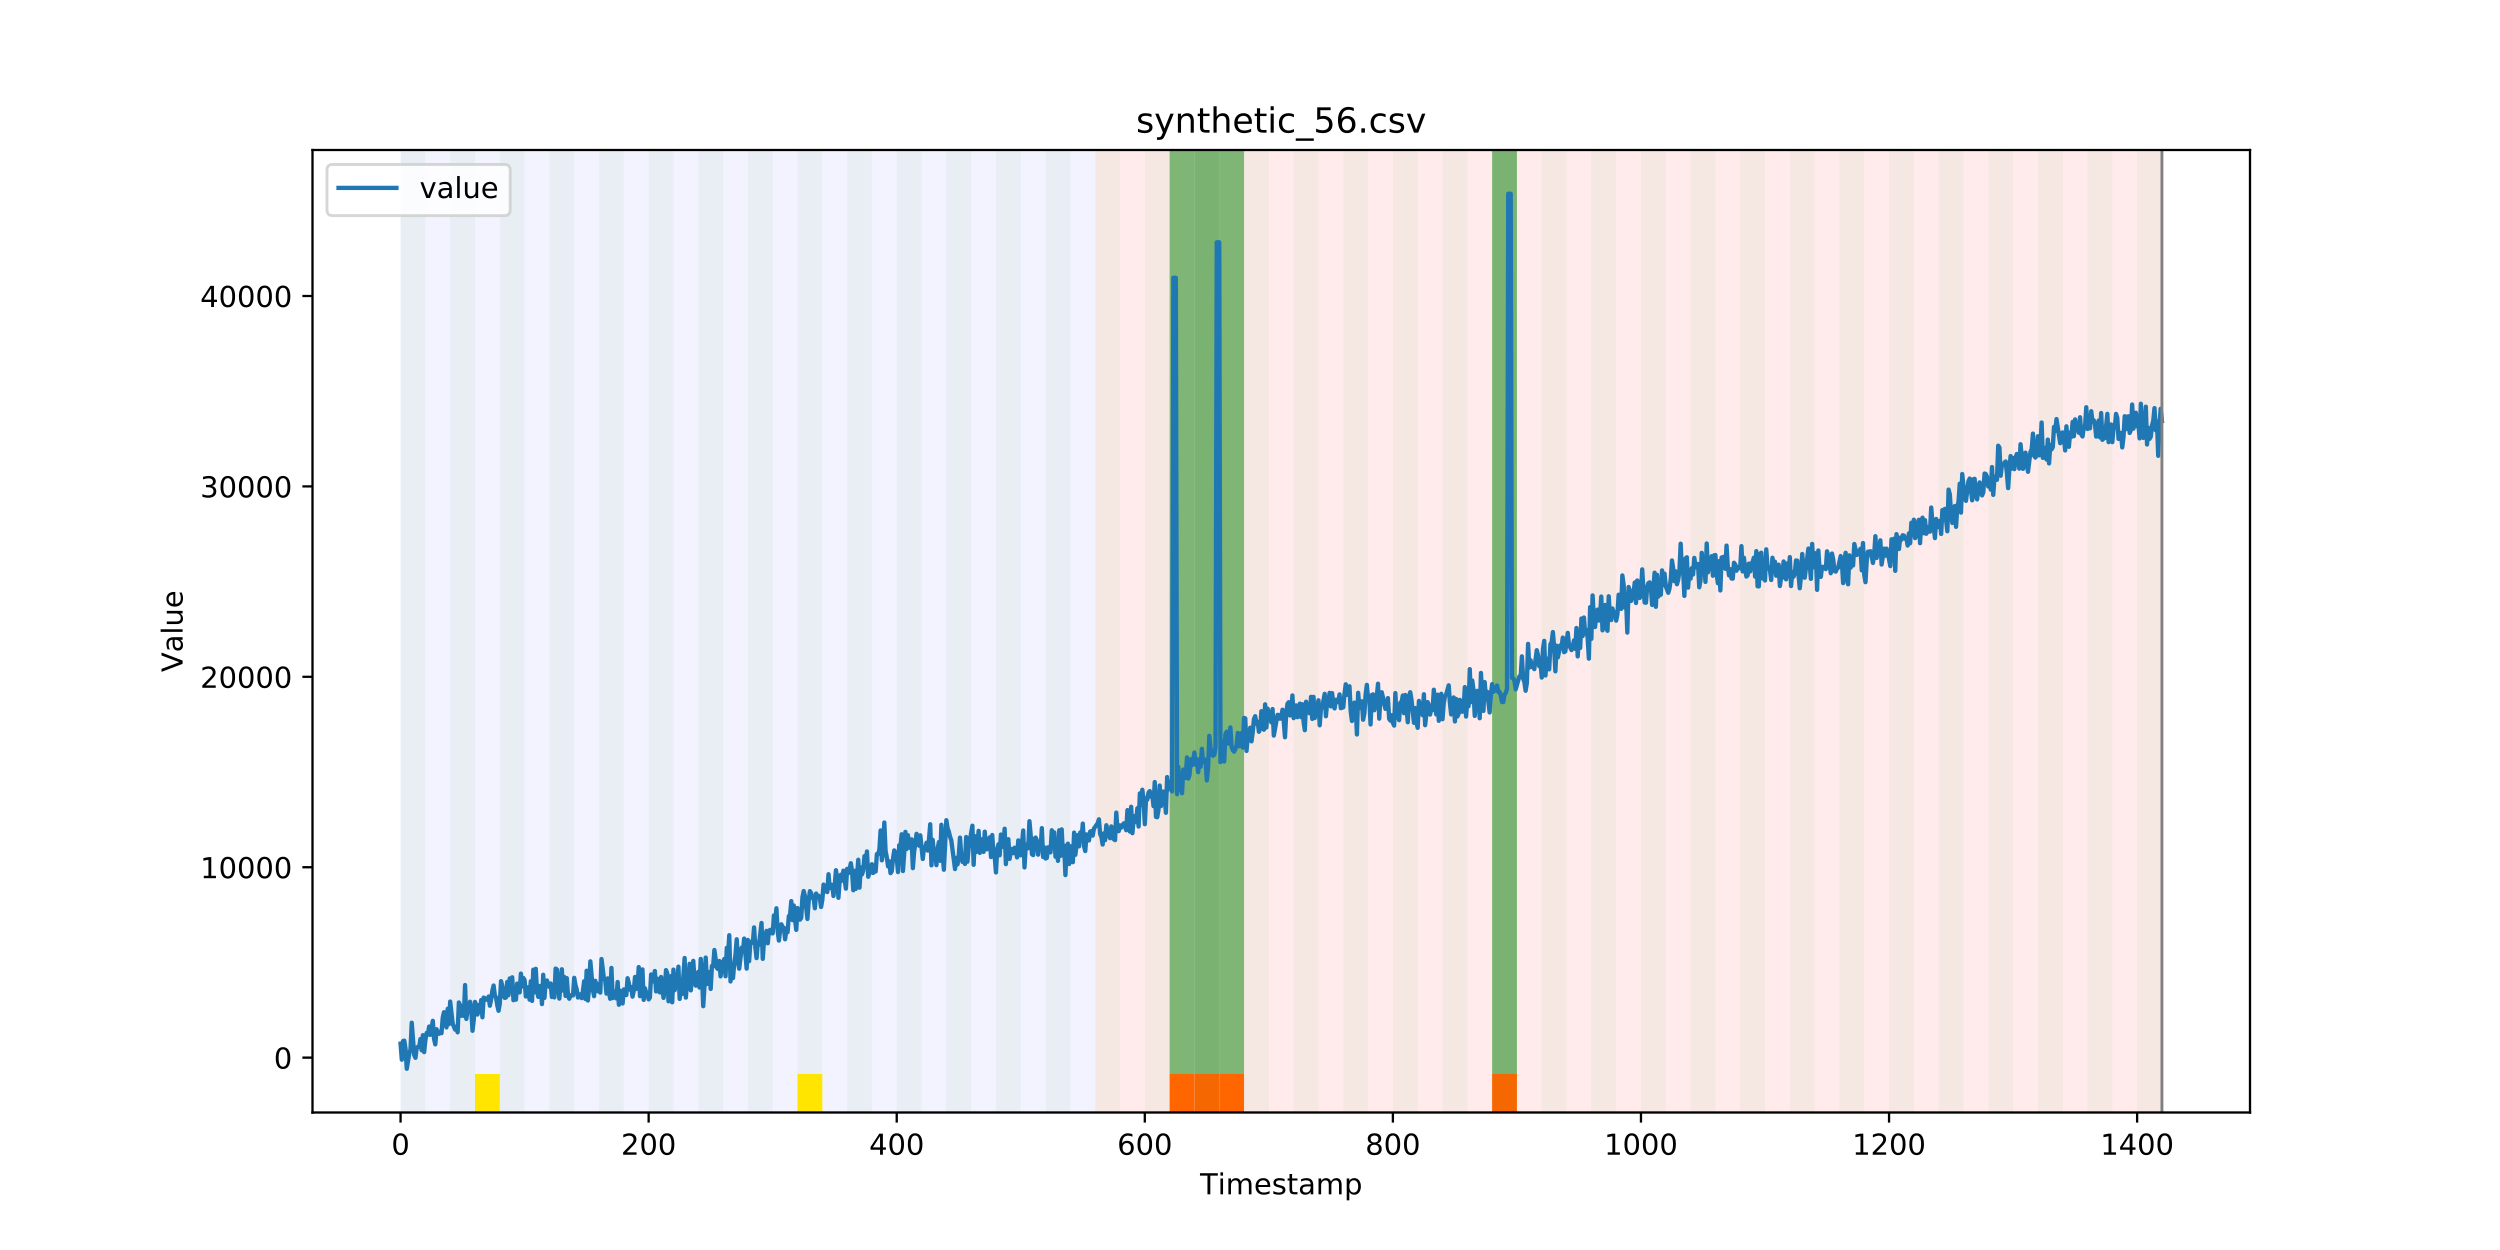 <?xml version="1.0" encoding="utf-8" standalone="no"?>
<!DOCTYPE svg PUBLIC "-//W3C//DTD SVG 1.1//EN"
  "http://www.w3.org/Graphics/SVG/1.1/DTD/svg11.dtd">
<!-- Created with matplotlib (https://matplotlib.org/) -->
<svg height="432pt" version="1.1" viewBox="0 0 864 432" width="864pt" xmlns="http://www.w3.org/2000/svg" xmlns:xlink="http://www.w3.org/1999/xlink">
 <defs>
  <style type="text/css">
*{stroke-linecap:butt;stroke-linejoin:round;}
  </style>
 </defs>
 <g id="figure_1">
  <g id="patch_1">
   <path d="M 0 432 
L 864 432 
L 864 0 
L 0 0 
z
" style="fill:#ffffff;"/>
  </g>
  <g id="axes_1">
   <g id="patch_2">
    <path d="M 108 384.48 
L 777.6 384.48 
L 777.6 51.84 
L 108 51.84 
z
" style="fill:#ffffff;"/>
   </g>
   <g id="patch_3">
    <path clip-path="url(#p0538f4c14b)" d="M 138.436 384.48 
L 138.436 51.84 
L 378.498 51.84 
L 378.498 384.48 
z
" style="fill:#0000ff;opacity:0.05;"/>
   </g>
   <g id="patch_4">
    <path clip-path="url(#p0538f4c14b)" d="M 378.498 384.48 
L 378.498 51.84 
L 747.164 51.84 
L 747.164 384.48 
z
" style="fill:#ff0000;opacity:0.08;"/>
   </g>
   <g id="patch_5">
    <path clip-path="url(#p0538f4c14b)" d="M 138.436 384.48 
L 138.436 51.84 
L 147.01 51.84 
L 147.01 384.48 
z
" style="fill:#008000;opacity:0.04;"/>
   </g>
   <g id="patch_6">
    <path clip-path="url(#p0538f4c14b)" d="M 155.584 384.48 
L 155.584 51.84 
L 164.157 51.84 
L 164.157 384.48 
z
" style="fill:#008000;opacity:0.04;"/>
   </g>
   <g id="patch_7">
    <path clip-path="url(#p0538f4c14b)" d="M 164.157 384.48 
L 164.157 371.174 
L 172.731 371.174 
L 172.731 384.48 
z
" style="fill:#ffe500;"/>
   </g>
   <g id="patch_8">
    <path clip-path="url(#p0538f4c14b)" d="M 404.219 384.48 
L 404.219 371.174 
L 412.792 371.174 
L 412.792 384.48 
z
" style="fill:#ff6600;"/>
   </g>
   <g id="patch_9">
    <path clip-path="url(#p0538f4c14b)" d="M 172.731 384.48 
L 172.731 51.84 
L 181.304 51.84 
L 181.304 384.48 
z
" style="fill:#008000;opacity:0.04;"/>
   </g>
   <g id="patch_10">
    <path clip-path="url(#p0538f4c14b)" d="M 412.792 384.48 
L 412.792 371.174 
L 421.366 371.174 
L 421.366 384.48 
z
" style="fill:#ff6600;"/>
   </g>
   <g id="patch_11">
    <path clip-path="url(#p0538f4c14b)" d="M 421.366 384.48 
L 421.366 371.174 
L 429.94 371.174 
L 429.94 384.48 
z
" style="fill:#ff6600;"/>
   </g>
   <g id="patch_12">
    <path clip-path="url(#p0538f4c14b)" d="M 189.878 384.48 
L 189.878 51.84 
L 198.452 51.84 
L 198.452 384.48 
z
" style="fill:#008000;opacity:0.04;"/>
   </g>
   <g id="patch_13">
    <path clip-path="url(#p0538f4c14b)" d="M 207.025 384.48 
L 207.025 51.84 
L 215.599 51.84 
L 215.599 384.48 
z
" style="fill:#008000;opacity:0.04;"/>
   </g>
   <g id="patch_14">
    <path clip-path="url(#p0538f4c14b)" d="M 224.173 384.48 
L 224.173 51.84 
L 232.746 51.84 
L 232.746 384.48 
z
" style="fill:#008000;opacity:0.04;"/>
   </g>
   <g id="patch_15">
    <path clip-path="url(#p0538f4c14b)" d="M 241.32 384.48 
L 241.32 51.84 
L 249.893 51.84 
L 249.893 384.48 
z
" style="fill:#008000;opacity:0.04;"/>
   </g>
   <g id="patch_16">
    <path clip-path="url(#p0538f4c14b)" d="M 258.467 384.48 
L 258.467 51.84 
L 267.041 51.84 
L 267.041 384.48 
z
" style="fill:#008000;opacity:0.04;"/>
   </g>
   <g id="patch_17">
    <path clip-path="url(#p0538f4c14b)" d="M 275.614 384.48 
L 275.614 51.84 
L 284.188 51.84 
L 284.188 384.48 
z
" style="fill:#008000;opacity:0.04;"/>
   </g>
   <g id="patch_18">
    <path clip-path="url(#p0538f4c14b)" d="M 275.614 384.48 
L 275.614 371.174 
L 284.188 371.174 
L 284.188 384.48 
z
" style="fill:#ffe500;"/>
   </g>
   <g id="patch_19">
    <path clip-path="url(#p0538f4c14b)" d="M 515.676 384.48 
L 515.676 371.174 
L 524.249 371.174 
L 524.249 384.48 
z
" style="fill:#ff6600;"/>
   </g>
   <g id="patch_20">
    <path clip-path="url(#p0538f4c14b)" d="M 292.762 384.48 
L 292.762 51.84 
L 301.335 51.84 
L 301.335 384.48 
z
" style="fill:#008000;opacity:0.04;"/>
   </g>
   <g id="patch_21">
    <path clip-path="url(#p0538f4c14b)" d="M 309.909 384.48 
L 309.909 51.84 
L 318.482 51.84 
L 318.482 384.48 
z
" style="fill:#008000;opacity:0.04;"/>
   </g>
   <g id="patch_22">
    <path clip-path="url(#p0538f4c14b)" d="M 327.056 384.48 
L 327.056 51.84 
L 335.63 51.84 
L 335.63 384.48 
z
" style="fill:#008000;opacity:0.04;"/>
   </g>
   <g id="patch_23">
    <path clip-path="url(#p0538f4c14b)" d="M 344.203 384.48 
L 344.203 51.84 
L 352.777 51.84 
L 352.777 384.48 
z
" style="fill:#008000;opacity:0.04;"/>
   </g>
   <g id="patch_24">
    <path clip-path="url(#p0538f4c14b)" d="M 361.351 384.48 
L 361.351 51.84 
L 369.924 51.84 
L 369.924 384.48 
z
" style="fill:#008000;opacity:0.04;"/>
   </g>
   <g id="patch_25">
    <path clip-path="url(#p0538f4c14b)" d="M 378.498 384.48 
L 378.498 51.84 
L 387.071 51.84 
L 387.071 384.48 
z
" style="fill:#008000;opacity:0.04;"/>
   </g>
   <g id="patch_26">
    <path clip-path="url(#p0538f4c14b)" d="M 395.645 384.48 
L 395.645 51.84 
L 404.219 51.84 
L 404.219 384.48 
z
" style="fill:#008000;opacity:0.04;"/>
   </g>
   <g id="patch_27">
    <path clip-path="url(#p0538f4c14b)" d="M 404.219 371.174 
L 404.219 51.84 
L 412.792 51.84 
L 412.792 371.174 
z
" style="fill:#008000;opacity:0.5;"/>
   </g>
   <g id="patch_28">
    <path clip-path="url(#p0538f4c14b)" d="M 412.792 384.48 
L 412.792 51.84 
L 421.366 51.84 
L 421.366 384.48 
z
" style="fill:#008000;opacity:0.04;"/>
   </g>
   <g id="patch_29">
    <path clip-path="url(#p0538f4c14b)" d="M 412.792 371.174 
L 412.792 51.84 
L 421.366 51.84 
L 421.366 371.174 
z
" style="fill:#008000;opacity:0.5;"/>
   </g>
   <g id="patch_30">
    <path clip-path="url(#p0538f4c14b)" d="M 421.366 371.174 
L 421.366 51.84 
L 429.94 51.84 
L 429.94 371.174 
z
" style="fill:#008000;opacity:0.5;"/>
   </g>
   <g id="patch_31">
    <path clip-path="url(#p0538f4c14b)" d="M 429.94 384.48 
L 429.94 51.84 
L 438.513 51.84 
L 438.513 384.48 
z
" style="fill:#008000;opacity:0.04;"/>
   </g>
   <g id="patch_32">
    <path clip-path="url(#p0538f4c14b)" d="M 447.087 384.48 
L 447.087 51.84 
L 455.66 51.84 
L 455.66 384.48 
z
" style="fill:#008000;opacity:0.04;"/>
   </g>
   <g id="patch_33">
    <path clip-path="url(#p0538f4c14b)" d="M 464.234 384.48 
L 464.234 51.84 
L 472.808 51.84 
L 472.808 384.48 
z
" style="fill:#008000;opacity:0.04;"/>
   </g>
   <g id="patch_34">
    <path clip-path="url(#p0538f4c14b)" d="M 481.381 384.48 
L 481.381 51.84 
L 489.955 51.84 
L 489.955 384.48 
z
" style="fill:#008000;opacity:0.04;"/>
   </g>
   <g id="patch_35">
    <path clip-path="url(#p0538f4c14b)" d="M 498.529 384.48 
L 498.529 51.84 
L 507.102 51.84 
L 507.102 384.48 
z
" style="fill:#008000;opacity:0.04;"/>
   </g>
   <g id="patch_36">
    <path clip-path="url(#p0538f4c14b)" d="M 515.676 384.48 
L 515.676 51.84 
L 524.249 51.84 
L 524.249 384.48 
z
" style="fill:#008000;opacity:0.04;"/>
   </g>
   <g id="patch_37">
    <path clip-path="url(#p0538f4c14b)" d="M 515.676 371.174 
L 515.676 51.84 
L 524.249 51.84 
L 524.249 371.174 
z
" style="fill:#008000;opacity:0.5;"/>
   </g>
   <g id="patch_38">
    <path clip-path="url(#p0538f4c14b)" d="M 532.823 384.48 
L 532.823 51.84 
L 541.397 51.84 
L 541.397 384.48 
z
" style="fill:#008000;opacity:0.04;"/>
   </g>
   <g id="patch_39">
    <path clip-path="url(#p0538f4c14b)" d="M 549.97 384.48 
L 549.97 51.84 
L 558.544 51.84 
L 558.544 384.48 
z
" style="fill:#008000;opacity:0.04;"/>
   </g>
   <g id="patch_40">
    <path clip-path="url(#p0538f4c14b)" d="M 567.118 384.48 
L 567.118 51.84 
L 575.691 51.84 
L 575.691 384.48 
z
" style="fill:#008000;opacity:0.04;"/>
   </g>
   <g id="patch_41">
    <path clip-path="url(#p0538f4c14b)" d="M 584.265 384.48 
L 584.265 51.84 
L 592.838 51.84 
L 592.838 384.48 
z
" style="fill:#008000;opacity:0.04;"/>
   </g>
   <g id="patch_42">
    <path clip-path="url(#p0538f4c14b)" d="M 601.412 384.48 
L 601.412 51.84 
L 609.986 51.84 
L 609.986 384.48 
z
" style="fill:#008000;opacity:0.04;"/>
   </g>
   <g id="patch_43">
    <path clip-path="url(#p0538f4c14b)" d="M 618.559 384.48 
L 618.559 51.84 
L 627.133 51.84 
L 627.133 384.48 
z
" style="fill:#008000;opacity:0.04;"/>
   </g>
   <g id="patch_44">
    <path clip-path="url(#p0538f4c14b)" d="M 635.707 384.48 
L 635.707 51.84 
L 644.28 51.84 
L 644.28 384.48 
z
" style="fill:#008000;opacity:0.04;"/>
   </g>
   <g id="patch_45">
    <path clip-path="url(#p0538f4c14b)" d="M 652.854 384.48 
L 652.854 51.84 
L 661.427 51.84 
L 661.427 384.48 
z
" style="fill:#008000;opacity:0.04;"/>
   </g>
   <g id="patch_46">
    <path clip-path="url(#p0538f4c14b)" d="M 670.001 384.48 
L 670.001 51.84 
L 678.575 51.84 
L 678.575 384.48 
z
" style="fill:#008000;opacity:0.04;"/>
   </g>
   <g id="patch_47">
    <path clip-path="url(#p0538f4c14b)" d="M 687.148 384.48 
L 687.148 51.84 
L 695.722 51.84 
L 695.722 384.48 
z
" style="fill:#008000;opacity:0.04;"/>
   </g>
   <g id="patch_48">
    <path clip-path="url(#p0538f4c14b)" d="M 704.296 384.48 
L 704.296 51.84 
L 712.869 51.84 
L 712.869 384.48 
z
" style="fill:#008000;opacity:0.04;"/>
   </g>
   <g id="patch_49">
    <path clip-path="url(#p0538f4c14b)" d="M 721.443 384.48 
L 721.443 51.84 
L 730.016 51.84 
L 730.016 384.48 
z
" style="fill:#008000;opacity:0.04;"/>
   </g>
   <g id="patch_50">
    <path clip-path="url(#p0538f4c14b)" d="M 738.59 384.48 
L 738.59 51.84 
L 747.164 51.84 
L 747.164 384.48 
z
" style="fill:#008000;opacity:0.04;"/>
   </g>
   <g id="matplotlib.axis_1">
    <g id="xtick_1">
     <g id="line2d_1">
      <defs>
       <path d="M 0 0 
L 0 3.5 
" id="m6fb2bfa9dd" style="stroke:#000000;stroke-width:0.8;"/>
      </defs>
      <g>
       <use style="stroke:#000000;stroke-width:0.8;" x="138.436" xlink:href="#m6fb2bfa9dd" y="384.48"/>
      </g>
     </g>
     <g id="text_1">
      <!-- 0 -->
      <defs>
       <path d="M 31.781 66.406 
Q 24.172 66.406 20.328 58.906 
Q 16.5 51.422 16.5 36.375 
Q 16.5 21.391 20.328 13.891 
Q 24.172 6.391 31.781 6.391 
Q 39.453 6.391 43.281 13.891 
Q 47.125 21.391 47.125 36.375 
Q 47.125 51.422 43.281 58.906 
Q 39.453 66.406 31.781 66.406 
z
M 31.781 74.219 
Q 44.047 74.219 50.516 64.516 
Q 56.984 54.828 56.984 36.375 
Q 56.984 17.969 50.516 8.266 
Q 44.047 -1.422 31.781 -1.422 
Q 19.531 -1.422 13.062 8.266 
Q 6.594 17.969 6.594 36.375 
Q 6.594 54.828 13.062 64.516 
Q 19.531 74.219 31.781 74.219 
z
" id="DejaVuSans-48"/>
      </defs>
      <g transform="translate(135.255 399.078)scale(0.1 -0.1)">
       <use xlink:href="#DejaVuSans-48"/>
      </g>
     </g>
    </g>
    <g id="xtick_2">
     <g id="line2d_2">
      <g>
       <use style="stroke:#000000;stroke-width:0.8;" x="224.173" xlink:href="#m6fb2bfa9dd" y="384.48"/>
      </g>
     </g>
     <g id="text_2">
      <!-- 200 -->
      <defs>
       <path d="M 19.188 8.297 
L 53.609 8.297 
L 53.609 0 
L 7.328 0 
L 7.328 8.297 
Q 12.938 14.109 22.625 23.891 
Q 32.328 33.688 34.812 36.531 
Q 39.547 41.844 41.422 45.531 
Q 43.312 49.219 43.312 52.781 
Q 43.312 58.594 39.234 62.25 
Q 35.156 65.922 28.609 65.922 
Q 23.969 65.922 18.812 64.312 
Q 13.672 62.703 7.812 59.422 
L 7.812 69.391 
Q 13.766 71.781 18.938 73 
Q 24.125 74.219 28.422 74.219 
Q 39.75 74.219 46.484 68.547 
Q 53.219 62.891 53.219 53.422 
Q 53.219 48.922 51.531 44.891 
Q 49.859 40.875 45.406 35.406 
Q 44.188 33.984 37.641 27.219 
Q 31.109 20.453 19.188 8.297 
z
" id="DejaVuSans-50"/>
      </defs>
      <g transform="translate(214.629 399.078)scale(0.1 -0.1)">
       <use xlink:href="#DejaVuSans-50"/>
       <use x="63.623" xlink:href="#DejaVuSans-48"/>
       <use x="127.246" xlink:href="#DejaVuSans-48"/>
      </g>
     </g>
    </g>
    <g id="xtick_3">
     <g id="line2d_3">
      <g>
       <use style="stroke:#000000;stroke-width:0.8;" x="309.909" xlink:href="#m6fb2bfa9dd" y="384.48"/>
      </g>
     </g>
     <g id="text_3">
      <!-- 400 -->
      <defs>
       <path d="M 37.797 64.312 
L 12.891 25.391 
L 37.797 25.391 
z
M 35.203 72.906 
L 47.609 72.906 
L 47.609 25.391 
L 58.016 25.391 
L 58.016 17.188 
L 47.609 17.188 
L 47.609 0 
L 37.797 0 
L 37.797 17.188 
L 4.891 17.188 
L 4.891 26.703 
z
" id="DejaVuSans-52"/>
      </defs>
      <g transform="translate(300.365 399.078)scale(0.1 -0.1)">
       <use xlink:href="#DejaVuSans-52"/>
       <use x="63.623" xlink:href="#DejaVuSans-48"/>
       <use x="127.246" xlink:href="#DejaVuSans-48"/>
      </g>
     </g>
    </g>
    <g id="xtick_4">
     <g id="line2d_4">
      <g>
       <use style="stroke:#000000;stroke-width:0.8;" x="395.645" xlink:href="#m6fb2bfa9dd" y="384.48"/>
      </g>
     </g>
     <g id="text_4">
      <!-- 600 -->
      <defs>
       <path d="M 33.016 40.375 
Q 26.375 40.375 22.484 35.828 
Q 18.609 31.297 18.609 23.391 
Q 18.609 15.531 22.484 10.953 
Q 26.375 6.391 33.016 6.391 
Q 39.656 6.391 43.531 10.953 
Q 47.406 15.531 47.406 23.391 
Q 47.406 31.297 43.531 35.828 
Q 39.656 40.375 33.016 40.375 
z
M 52.594 71.297 
L 52.594 62.312 
Q 48.875 64.062 45.094 64.984 
Q 41.312 65.922 37.594 65.922 
Q 27.828 65.922 22.672 59.328 
Q 17.531 52.734 16.797 39.406 
Q 19.672 43.656 24.016 45.922 
Q 28.375 48.188 33.594 48.188 
Q 44.578 48.188 50.953 41.516 
Q 57.328 34.859 57.328 23.391 
Q 57.328 12.156 50.688 5.359 
Q 44.047 -1.422 33.016 -1.422 
Q 20.359 -1.422 13.672 8.266 
Q 6.984 17.969 6.984 36.375 
Q 6.984 53.656 15.188 63.938 
Q 23.391 74.219 37.203 74.219 
Q 40.922 74.219 44.703 73.484 
Q 48.484 72.75 52.594 71.297 
z
" id="DejaVuSans-54"/>
      </defs>
      <g transform="translate(386.101 399.078)scale(0.1 -0.1)">
       <use xlink:href="#DejaVuSans-54"/>
       <use x="63.623" xlink:href="#DejaVuSans-48"/>
       <use x="127.246" xlink:href="#DejaVuSans-48"/>
      </g>
     </g>
    </g>
    <g id="xtick_5">
     <g id="line2d_5">
      <g>
       <use style="stroke:#000000;stroke-width:0.8;" x="481.381" xlink:href="#m6fb2bfa9dd" y="384.48"/>
      </g>
     </g>
     <g id="text_5">
      <!-- 800 -->
      <defs>
       <path d="M 31.781 34.625 
Q 24.75 34.625 20.719 30.859 
Q 16.703 27.094 16.703 20.516 
Q 16.703 13.922 20.719 10.156 
Q 24.75 6.391 31.781 6.391 
Q 38.812 6.391 42.859 10.172 
Q 46.922 13.969 46.922 20.516 
Q 46.922 27.094 42.891 30.859 
Q 38.875 34.625 31.781 34.625 
z
M 21.922 38.812 
Q 15.578 40.375 12.031 44.719 
Q 8.5 49.078 8.5 55.328 
Q 8.5 64.062 14.719 69.141 
Q 20.953 74.219 31.781 74.219 
Q 42.672 74.219 48.875 69.141 
Q 55.078 64.062 55.078 55.328 
Q 55.078 49.078 51.531 44.719 
Q 48 40.375 41.703 38.812 
Q 48.828 37.156 52.797 32.312 
Q 56.781 27.484 56.781 20.516 
Q 56.781 9.906 50.312 4.234 
Q 43.844 -1.422 31.781 -1.422 
Q 19.734 -1.422 13.25 4.234 
Q 6.781 9.906 6.781 20.516 
Q 6.781 27.484 10.781 32.312 
Q 14.797 37.156 21.922 38.812 
z
M 18.312 54.391 
Q 18.312 48.734 21.844 45.562 
Q 25.391 42.391 31.781 42.391 
Q 38.141 42.391 41.719 45.562 
Q 45.312 48.734 45.312 54.391 
Q 45.312 60.062 41.719 63.234 
Q 38.141 66.406 31.781 66.406 
Q 25.391 66.406 21.844 63.234 
Q 18.312 60.062 18.312 54.391 
z
" id="DejaVuSans-56"/>
      </defs>
      <g transform="translate(471.838 399.078)scale(0.1 -0.1)">
       <use xlink:href="#DejaVuSans-56"/>
       <use x="63.623" xlink:href="#DejaVuSans-48"/>
       <use x="127.246" xlink:href="#DejaVuSans-48"/>
      </g>
     </g>
    </g>
    <g id="xtick_6">
     <g id="line2d_6">
      <g>
       <use style="stroke:#000000;stroke-width:0.8;" x="567.118" xlink:href="#m6fb2bfa9dd" y="384.48"/>
      </g>
     </g>
     <g id="text_6">
      <!-- 1000 -->
      <defs>
       <path d="M 12.406 8.297 
L 28.516 8.297 
L 28.516 63.922 
L 10.984 60.406 
L 10.984 69.391 
L 28.422 72.906 
L 38.281 72.906 
L 38.281 8.297 
L 54.391 8.297 
L 54.391 0 
L 12.406 0 
z
" id="DejaVuSans-49"/>
      </defs>
      <g transform="translate(554.393 399.078)scale(0.1 -0.1)">
       <use xlink:href="#DejaVuSans-49"/>
       <use x="63.623" xlink:href="#DejaVuSans-48"/>
       <use x="127.246" xlink:href="#DejaVuSans-48"/>
       <use x="190.869" xlink:href="#DejaVuSans-48"/>
      </g>
     </g>
    </g>
    <g id="xtick_7">
     <g id="line2d_7">
      <g>
       <use style="stroke:#000000;stroke-width:0.8;" x="652.854" xlink:href="#m6fb2bfa9dd" y="384.48"/>
      </g>
     </g>
     <g id="text_7">
      <!-- 1200 -->
      <g transform="translate(640.129 399.078)scale(0.1 -0.1)">
       <use xlink:href="#DejaVuSans-49"/>
       <use x="63.623" xlink:href="#DejaVuSans-50"/>
       <use x="127.246" xlink:href="#DejaVuSans-48"/>
       <use x="190.869" xlink:href="#DejaVuSans-48"/>
      </g>
     </g>
    </g>
    <g id="xtick_8">
     <g id="line2d_8">
      <g>
       <use style="stroke:#000000;stroke-width:0.8;" x="738.59" xlink:href="#m6fb2bfa9dd" y="384.48"/>
      </g>
     </g>
     <g id="text_8">
      <!-- 1400 -->
      <g transform="translate(725.865 399.078)scale(0.1 -0.1)">
       <use xlink:href="#DejaVuSans-49"/>
       <use x="63.623" xlink:href="#DejaVuSans-52"/>
       <use x="127.246" xlink:href="#DejaVuSans-48"/>
       <use x="190.869" xlink:href="#DejaVuSans-48"/>
      </g>
     </g>
    </g>
    <g id="text_9">
     <!-- Timestamp -->
     <defs>
      <path d="M -0.297 72.906 
L 61.375 72.906 
L 61.375 64.594 
L 35.5 64.594 
L 35.5 0 
L 25.594 0 
L 25.594 64.594 
L -0.297 64.594 
z
" id="DejaVuSans-84"/>
      <path d="M 9.422 54.688 
L 18.406 54.688 
L 18.406 0 
L 9.422 0 
z
M 9.422 75.984 
L 18.406 75.984 
L 18.406 64.594 
L 9.422 64.594 
z
" id="DejaVuSans-105"/>
      <path d="M 52 44.188 
Q 55.375 50.25 60.062 53.125 
Q 64.75 56 71.094 56 
Q 79.641 56 84.281 50.016 
Q 88.922 44.047 88.922 33.016 
L 88.922 0 
L 79.891 0 
L 79.891 32.719 
Q 79.891 40.578 77.094 44.375 
Q 74.312 48.188 68.609 48.188 
Q 61.625 48.188 57.562 43.547 
Q 53.516 38.922 53.516 30.906 
L 53.516 0 
L 44.484 0 
L 44.484 32.719 
Q 44.484 40.625 41.703 44.406 
Q 38.922 48.188 33.109 48.188 
Q 26.219 48.188 22.156 43.531 
Q 18.109 38.875 18.109 30.906 
L 18.109 0 
L 9.078 0 
L 9.078 54.688 
L 18.109 54.688 
L 18.109 46.188 
Q 21.188 51.219 25.484 53.609 
Q 29.781 56 35.688 56 
Q 41.656 56 45.828 52.969 
Q 50 49.953 52 44.188 
z
" id="DejaVuSans-109"/>
      <path d="M 56.203 29.594 
L 56.203 25.203 
L 14.891 25.203 
Q 15.484 15.922 20.484 11.062 
Q 25.484 6.203 34.422 6.203 
Q 39.594 6.203 44.453 7.469 
Q 49.312 8.734 54.109 11.281 
L 54.109 2.781 
Q 49.266 0.734 44.188 -0.344 
Q 39.109 -1.422 33.891 -1.422 
Q 20.797 -1.422 13.156 6.188 
Q 5.516 13.812 5.516 26.812 
Q 5.516 40.234 12.766 48.109 
Q 20.016 56 32.328 56 
Q 43.359 56 49.781 48.891 
Q 56.203 41.797 56.203 29.594 
z
M 47.219 32.234 
Q 47.125 39.594 43.094 43.984 
Q 39.062 48.391 32.422 48.391 
Q 24.906 48.391 20.391 44.141 
Q 15.875 39.891 15.188 32.172 
z
" id="DejaVuSans-101"/>
      <path d="M 44.281 53.078 
L 44.281 44.578 
Q 40.484 46.531 36.375 47.5 
Q 32.281 48.484 27.875 48.484 
Q 21.188 48.484 17.844 46.438 
Q 14.5 44.391 14.5 40.281 
Q 14.5 37.156 16.891 35.375 
Q 19.281 33.594 26.516 31.984 
L 29.594 31.297 
Q 39.156 29.25 43.188 25.516 
Q 47.219 21.781 47.219 15.094 
Q 47.219 7.469 41.188 3.016 
Q 35.156 -1.422 24.609 -1.422 
Q 20.219 -1.422 15.453 -0.562 
Q 10.688 0.297 5.422 2 
L 5.422 11.281 
Q 10.406 8.688 15.234 7.391 
Q 20.062 6.109 24.812 6.109 
Q 31.156 6.109 34.562 8.281 
Q 37.984 10.453 37.984 14.406 
Q 37.984 18.062 35.516 20.016 
Q 33.062 21.969 24.703 23.781 
L 21.578 24.516 
Q 13.234 26.266 9.516 29.906 
Q 5.812 33.547 5.812 39.891 
Q 5.812 47.609 11.281 51.797 
Q 16.75 56 26.812 56 
Q 31.781 56 36.172 55.266 
Q 40.578 54.547 44.281 53.078 
z
" id="DejaVuSans-115"/>
      <path d="M 18.312 70.219 
L 18.312 54.688 
L 36.812 54.688 
L 36.812 47.703 
L 18.312 47.703 
L 18.312 18.016 
Q 18.312 11.328 20.141 9.422 
Q 21.969 7.516 27.594 7.516 
L 36.812 7.516 
L 36.812 0 
L 27.594 0 
Q 17.188 0 13.234 3.875 
Q 9.281 7.766 9.281 18.016 
L 9.281 47.703 
L 2.688 47.703 
L 2.688 54.688 
L 9.281 54.688 
L 9.281 70.219 
z
" id="DejaVuSans-116"/>
      <path d="M 34.281 27.484 
Q 23.391 27.484 19.188 25 
Q 14.984 22.516 14.984 16.5 
Q 14.984 11.719 18.141 8.906 
Q 21.297 6.109 26.703 6.109 
Q 34.188 6.109 38.703 11.406 
Q 43.219 16.703 43.219 25.484 
L 43.219 27.484 
z
M 52.203 31.203 
L 52.203 0 
L 43.219 0 
L 43.219 8.297 
Q 40.141 3.328 35.547 0.953 
Q 30.953 -1.422 24.312 -1.422 
Q 15.922 -1.422 10.953 3.297 
Q 6 8.016 6 15.922 
Q 6 25.141 12.172 29.828 
Q 18.359 34.516 30.609 34.516 
L 43.219 34.516 
L 43.219 35.406 
Q 43.219 41.609 39.141 45 
Q 35.062 48.391 27.688 48.391 
Q 23 48.391 18.547 47.266 
Q 14.109 46.141 10.016 43.891 
L 10.016 52.203 
Q 14.938 54.109 19.578 55.047 
Q 24.219 56 28.609 56 
Q 40.484 56 46.344 49.844 
Q 52.203 43.703 52.203 31.203 
z
" id="DejaVuSans-97"/>
      <path d="M 18.109 8.203 
L 18.109 -20.797 
L 9.078 -20.797 
L 9.078 54.688 
L 18.109 54.688 
L 18.109 46.391 
Q 20.953 51.266 25.266 53.625 
Q 29.594 56 35.594 56 
Q 45.562 56 51.781 48.094 
Q 58.016 40.188 58.016 27.297 
Q 58.016 14.406 51.781 6.484 
Q 45.562 -1.422 35.594 -1.422 
Q 29.594 -1.422 25.266 0.953 
Q 20.953 3.328 18.109 8.203 
z
M 48.688 27.297 
Q 48.688 37.203 44.609 42.844 
Q 40.531 48.484 33.406 48.484 
Q 26.266 48.484 22.188 42.844 
Q 18.109 37.203 18.109 27.297 
Q 18.109 17.391 22.188 11.75 
Q 26.266 6.109 33.406 6.109 
Q 40.531 6.109 44.609 11.75 
Q 48.688 17.391 48.688 27.297 
z
" id="DejaVuSans-112"/>
     </defs>
     <g transform="translate(414.739 412.757)scale(0.1 -0.1)">
      <use xlink:href="#DejaVuSans-84"/>
      <use x="61.037" xlink:href="#DejaVuSans-105"/>
      <use x="88.82" xlink:href="#DejaVuSans-109"/>
      <use x="186.232" xlink:href="#DejaVuSans-101"/>
      <use x="247.756" xlink:href="#DejaVuSans-115"/>
      <use x="299.855" xlink:href="#DejaVuSans-116"/>
      <use x="339.064" xlink:href="#DejaVuSans-97"/>
      <use x="400.344" xlink:href="#DejaVuSans-109"/>
      <use x="497.756" xlink:href="#DejaVuSans-112"/>
     </g>
    </g>
   </g>
   <g id="matplotlib.axis_2">
    <g id="ytick_1">
     <g id="line2d_9">
      <defs>
       <path d="M 0 0 
L -3.5 0 
" id="mafb29ec422" style="stroke:#000000;stroke-width:0.8;"/>
      </defs>
      <g>
       <use style="stroke:#000000;stroke-width:0.8;" x="108" xlink:href="#mafb29ec422" y="365.512"/>
      </g>
     </g>
     <g id="text_10">
      <!-- 0 -->
      <g transform="translate(94.638 369.311)scale(0.1 -0.1)">
       <use xlink:href="#DejaVuSans-48"/>
      </g>
     </g>
    </g>
    <g id="ytick_2">
     <g id="line2d_10">
      <g>
       <use style="stroke:#000000;stroke-width:0.8;" x="108" xlink:href="#mafb29ec422" y="299.708"/>
      </g>
     </g>
     <g id="text_11">
      <!-- 10000 -->
      <g transform="translate(69.188 303.507)scale(0.1 -0.1)">
       <use xlink:href="#DejaVuSans-49"/>
       <use x="63.623" xlink:href="#DejaVuSans-48"/>
       <use x="127.246" xlink:href="#DejaVuSans-48"/>
       <use x="190.869" xlink:href="#DejaVuSans-48"/>
       <use x="254.492" xlink:href="#DejaVuSans-48"/>
      </g>
     </g>
    </g>
    <g id="ytick_3">
     <g id="line2d_11">
      <g>
       <use style="stroke:#000000;stroke-width:0.8;" x="108" xlink:href="#mafb29ec422" y="233.904"/>
      </g>
     </g>
     <g id="text_12">
      <!-- 20000 -->
      <g transform="translate(69.188 237.703)scale(0.1 -0.1)">
       <use xlink:href="#DejaVuSans-50"/>
       <use x="63.623" xlink:href="#DejaVuSans-48"/>
       <use x="127.246" xlink:href="#DejaVuSans-48"/>
       <use x="190.869" xlink:href="#DejaVuSans-48"/>
       <use x="254.492" xlink:href="#DejaVuSans-48"/>
      </g>
     </g>
    </g>
    <g id="ytick_4">
     <g id="line2d_12">
      <g>
       <use style="stroke:#000000;stroke-width:0.8;" x="108" xlink:href="#mafb29ec422" y="168.1"/>
      </g>
     </g>
     <g id="text_13">
      <!-- 30000 -->
      <defs>
       <path d="M 40.578 39.312 
Q 47.656 37.797 51.625 33 
Q 55.609 28.219 55.609 21.188 
Q 55.609 10.406 48.188 4.484 
Q 40.766 -1.422 27.094 -1.422 
Q 22.516 -1.422 17.656 -0.516 
Q 12.797 0.391 7.625 2.203 
L 7.625 11.719 
Q 11.719 9.328 16.594 8.109 
Q 21.484 6.891 26.812 6.891 
Q 36.078 6.891 40.938 10.547 
Q 45.797 14.203 45.797 21.188 
Q 45.797 27.641 41.281 31.266 
Q 36.766 34.906 28.719 34.906 
L 20.219 34.906 
L 20.219 43.016 
L 29.109 43.016 
Q 36.375 43.016 40.234 45.922 
Q 44.094 48.828 44.094 54.297 
Q 44.094 59.906 40.109 62.906 
Q 36.141 65.922 28.719 65.922 
Q 24.656 65.922 20.016 65.031 
Q 15.375 64.156 9.812 62.312 
L 9.812 71.094 
Q 15.438 72.656 20.344 73.438 
Q 25.25 74.219 29.594 74.219 
Q 40.828 74.219 47.359 69.109 
Q 53.906 64.016 53.906 55.328 
Q 53.906 49.266 50.438 45.094 
Q 46.969 40.922 40.578 39.312 
z
" id="DejaVuSans-51"/>
      </defs>
      <g transform="translate(69.188 171.899)scale(0.1 -0.1)">
       <use xlink:href="#DejaVuSans-51"/>
       <use x="63.623" xlink:href="#DejaVuSans-48"/>
       <use x="127.246" xlink:href="#DejaVuSans-48"/>
       <use x="190.869" xlink:href="#DejaVuSans-48"/>
       <use x="254.492" xlink:href="#DejaVuSans-48"/>
      </g>
     </g>
    </g>
    <g id="ytick_5">
     <g id="line2d_13">
      <g>
       <use style="stroke:#000000;stroke-width:0.8;" x="108" xlink:href="#mafb29ec422" y="102.296"/>
      </g>
     </g>
     <g id="text_14">
      <!-- 40000 -->
      <g transform="translate(69.188 106.095)scale(0.1 -0.1)">
       <use xlink:href="#DejaVuSans-52"/>
       <use x="63.623" xlink:href="#DejaVuSans-48"/>
       <use x="127.246" xlink:href="#DejaVuSans-48"/>
       <use x="190.869" xlink:href="#DejaVuSans-48"/>
       <use x="254.492" xlink:href="#DejaVuSans-48"/>
      </g>
     </g>
    </g>
    <g id="text_15">
     <!-- Value -->
     <defs>
      <path d="M 28.609 0 
L 0.781 72.906 
L 11.078 72.906 
L 34.188 11.531 
L 57.328 72.906 
L 67.578 72.906 
L 39.797 0 
z
" id="DejaVuSans-86"/>
      <path d="M 9.422 75.984 
L 18.406 75.984 
L 18.406 0 
L 9.422 0 
z
" id="DejaVuSans-108"/>
      <path d="M 8.5 21.578 
L 8.5 54.688 
L 17.484 54.688 
L 17.484 21.922 
Q 17.484 14.156 20.5 10.266 
Q 23.531 6.391 29.594 6.391 
Q 36.859 6.391 41.078 11.031 
Q 45.312 15.672 45.312 23.688 
L 45.312 54.688 
L 54.297 54.688 
L 54.297 0 
L 45.312 0 
L 45.312 8.406 
Q 42.047 3.422 37.719 1 
Q 33.406 -1.422 27.688 -1.422 
Q 18.266 -1.422 13.375 4.438 
Q 8.5 10.297 8.5 21.578 
z
M 31.109 56 
z
" id="DejaVuSans-117"/>
     </defs>
     <g transform="translate(63.108 232.273)rotate(-90)scale(0.1 -0.1)">
      <use xlink:href="#DejaVuSans-86"/>
      <use x="68.299" xlink:href="#DejaVuSans-97"/>
      <use x="129.578" xlink:href="#DejaVuSans-108"/>
      <use x="157.361" xlink:href="#DejaVuSans-117"/>
      <use x="220.74" xlink:href="#DejaVuSans-101"/>
     </g>
    </g>
   </g>
   <g id="line2d_14">
    <path clip-path="url(#p0538f4c14b)" d="M 138.436 360.696 
L 138.865 366.226 
L 139.294 359.775 
L 139.722 359.65 
L 140.151 362.481 
L 140.58 369.36 
L 141.437 364.092 
L 141.866 362.69 
L 142.294 353.458 
L 143.152 364.618 
L 143.581 365.573 
L 144.009 362.073 
L 144.438 361.779 
L 144.867 361.864 
L 145.295 359.086 
L 145.724 362.982 
L 146.153 357.755 
L 146.581 363.608 
L 147.01 359.544 
L 147.439 357.001 
L 147.867 357.581 
L 148.296 354.786 
L 148.725 357.648 
L 149.582 352.8 
L 150.011 359.047 
L 150.439 360.928 
L 150.868 355.705 
L 151.725 357.272 
L 152.154 356.565 
L 152.583 357.063 
L 153.012 351.685 
L 153.44 349.82 
L 153.869 350.117 
L 154.298 355.075 
L 154.726 348.63 
L 155.155 353.947 
L 155.584 346.143 
L 156.441 353.746 
L 157.298 355.833 
L 157.727 355.191 
L 158.156 356.763 
L 158.584 346.457 
L 159.013 347.394 
L 159.442 351.047 
L 159.87 348.971 
L 160.299 351.092 
L 160.728 340.44 
L 161.156 352.144 
L 161.585 349.168 
L 162.443 346.208 
L 162.871 348.895 
L 163.3 356.238 
L 163.729 352.467 
L 164.157 346.255 
L 164.586 347.401 
L 165.015 350.617 
L 165.443 347.36 
L 165.872 349.732 
L 166.301 345.624 
L 166.729 351.577 
L 167.158 344.767 
L 167.587 345.006 
L 168.015 345.491 
L 168.444 345.474 
L 168.873 344.411 
L 169.301 347.576 
L 169.73 345.444 
L 170.159 342.379 
L 170.587 340.597 
L 171.016 343.964 
L 171.445 344.768 
L 171.873 347.541 
L 172.302 349.326 
L 172.731 346.811 
L 173.16 339.091 
L 173.588 340.726 
L 174.017 344.247 
L 174.446 344.868 
L 174.874 344.713 
L 175.303 339.357 
L 175.732 343.929 
L 176.16 338.152 
L 176.589 340.283 
L 177.018 337.759 
L 177.446 345.668 
L 177.875 342.305 
L 178.304 345.483 
L 178.732 339.93 
L 179.59 342.981 
L 180.018 336.474 
L 180.447 340.916 
L 180.876 337.999 
L 181.304 338.712 
L 181.733 344.388 
L 182.162 343.721 
L 182.591 341.205 
L 183.019 345.483 
L 183.448 339.117 
L 183.877 345.913 
L 184.305 335.127 
L 184.734 342.921 
L 185.163 334.826 
L 185.591 342.496 
L 186.02 344.516 
L 186.449 340.791 
L 186.877 340.743 
L 187.306 347.011 
L 187.735 336.884 
L 188.163 344.876 
L 188.592 339.475 
L 189.021 338.862 
L 189.449 340.155 
L 189.878 341.082 
L 190.307 339.896 
L 190.735 344.555 
L 191.164 343.561 
L 191.593 344.697 
L 192.022 334.743 
L 192.45 335.04 
L 193.308 345.114 
L 194.165 334.983 
L 194.594 342.324 
L 195.022 337.627 
L 195.451 344.176 
L 195.88 338.044 
L 196.308 344.128 
L 196.737 345.159 
L 197.166 344.158 
L 197.594 343.851 
L 198.023 344.019 
L 198.452 337.939 
L 198.88 340.441 
L 199.309 341.91 
L 199.738 344.747 
L 200.166 344.509 
L 200.595 343.617 
L 201.024 344.94 
L 201.452 342.487 
L 201.881 339.117 
L 202.31 345.243 
L 202.739 335.485 
L 203.167 345.782 
L 203.596 341.325 
L 204.025 332.25 
L 204.882 341.988 
L 205.311 344.283 
L 205.739 338.966 
L 206.168 341.193 
L 206.597 342.56 
L 207.025 340.033 
L 207.454 343.04 
L 207.883 331.45 
L 208.74 338.445 
L 209.169 338.718 
L 209.597 343.383 
L 210.026 338.136 
L 210.455 342.72 
L 210.883 345.18 
L 211.312 334.532 
L 211.741 344.937 
L 212.17 342.617 
L 213.027 345.07 
L 213.456 339.382 
L 213.884 347.237 
L 214.313 342.391 
L 214.742 343.766 
L 215.17 346.792 
L 215.599 341.933 
L 216.028 343.275 
L 216.456 343.881 
L 216.885 338.081 
L 217.314 339.744 
L 217.742 342.048 
L 218.171 341.139 
L 218.6 344.439 
L 219.028 342.459 
L 219.457 337.644 
L 219.886 341.769 
L 220.314 341.102 
L 220.743 334.215 
L 221.172 344.275 
L 221.601 338.116 
L 222.029 335.036 
L 222.458 345.555 
L 222.887 341.539 
L 223.315 343.019 
L 223.744 343.365 
L 224.173 345.383 
L 224.601 344.799 
L 225.03 336.769 
L 225.459 339.225 
L 225.887 338.513 
L 226.316 335.583 
L 226.745 342.634 
L 227.173 338.221 
L 227.602 341.407 
L 228.031 342.978 
L 228.459 337.649 
L 229.317 344.876 
L 229.745 341.752 
L 230.174 335.28 
L 230.603 336.397 
L 231.031 346.027 
L 231.46 340.213 
L 231.889 337.35 
L 232.318 346.387 
L 232.746 335.099 
L 233.175 342.203 
L 233.604 339.075 
L 234.032 340.718 
L 234.461 334.077 
L 234.89 345.233 
L 235.318 340.207 
L 235.747 343.525 
L 236.604 331.083 
L 237.033 344.776 
L 237.462 339.282 
L 237.89 339.463 
L 238.319 333.09 
L 238.748 342.264 
L 239.605 332.08 
L 240.034 339.154 
L 240.462 340.641 
L 241.32 335.86 
L 241.749 341.285 
L 242.177 331.411 
L 242.606 337.177 
L 243.035 347.743 
L 243.463 340.924 
L 243.892 330.939 
L 244.321 340.068 
L 244.749 336.644 
L 245.178 335.916 
L 245.607 341.768 
L 246.035 333.858 
L 246.464 333.907 
L 246.893 328.335 
L 247.75 334.52 
L 248.179 334.906 
L 248.607 332.14 
L 249.036 337.426 
L 249.465 333.53 
L 250.322 331.416 
L 250.751 337.394 
L 251.18 327.565 
L 251.608 330.124 
L 252.037 323.211 
L 252.466 339.19 
L 252.894 334.134 
L 253.323 338.027 
L 253.752 332.99 
L 254.18 330.026 
L 254.609 324.617 
L 255.038 332.269 
L 255.466 334.783 
L 256.324 327.51 
L 256.752 328.85 
L 257.181 324.37 
L 258.038 334.746 
L 258.467 324.857 
L 258.896 332.185 
L 259.324 325.502 
L 259.753 325.585 
L 260.182 325.816 
L 260.61 320.513 
L 261.039 327.333 
L 261.468 331.116 
L 261.897 325.721 
L 262.325 326.501 
L 263.183 318.983 
L 263.611 331.377 
L 264.04 325.173 
L 264.469 323.804 
L 264.897 321.713 
L 265.326 325.992 
L 265.755 321.654 
L 266.183 321.363 
L 266.612 322.49 
L 267.041 322.576 
L 267.469 316.373 
L 267.898 318.97 
L 268.327 313.905 
L 268.755 321.789 
L 269.184 325.058 
L 269.613 321.591 
L 270.041 319.437 
L 270.47 320.342 
L 270.899 320.647 
L 271.328 324.613 
L 271.756 321.398 
L 272.185 322.165 
L 272.614 316.644 
L 273.042 316.172 
L 273.471 311.424 
L 273.9 317.988 
L 274.328 312.933 
L 274.757 317.867 
L 275.186 321.353 
L 275.614 313.82 
L 276.043 317.006 
L 276.472 317.834 
L 276.9 317.211 
L 277.329 310.061 
L 277.758 307.944 
L 278.186 309.697 
L 279.044 317.586 
L 279.472 311.599 
L 279.901 307.98 
L 280.33 308.67 
L 280.759 310.273 
L 281.187 310.287 
L 281.616 313.896 
L 282.045 308.82 
L 282.473 309.929 
L 282.902 309.563 
L 283.331 310.24 
L 283.759 313.451 
L 284.188 311.048 
L 284.617 305.717 
L 285.045 308.088 
L 285.474 307.867 
L 285.903 308.299 
L 286.331 302.134 
L 286.76 306.931 
L 287.189 305.776 
L 287.617 305.844 
L 288.046 309.652 
L 288.475 306.045 
L 288.903 300.754 
L 289.332 303.522 
L 289.761 310.284 
L 290.19 304.351 
L 290.618 302.285 
L 291.047 304.347 
L 291.476 300.901 
L 292.333 307.121 
L 292.762 300.277 
L 293.19 301.731 
L 293.619 300.429 
L 294.048 298.33 
L 294.476 301.185 
L 294.905 307.673 
L 295.334 300.957 
L 295.762 307.198 
L 296.191 302.867 
L 296.62 297.141 
L 297.048 306.773 
L 297.477 299.791 
L 297.906 302.196 
L 298.334 300.83 
L 298.763 295.886 
L 299.192 297.582 
L 299.62 294.266 
L 300.049 303.01 
L 300.478 301.822 
L 300.907 301.189 
L 301.335 298.673 
L 301.764 301.689 
L 302.193 300.817 
L 302.621 301.192 
L 303.05 295.17 
L 303.479 295.185 
L 303.907 293.642 
L 304.336 287.017 
L 304.765 297.33 
L 305.193 293.96 
L 305.622 284.259 
L 306.051 294.08 
L 306.479 296.24 
L 306.908 299.415 
L 307.337 297.685 
L 307.765 301.748 
L 308.194 301.169 
L 308.623 296.714 
L 309.051 293.898 
L 309.48 294.788 
L 309.909 296.242 
L 310.338 301.387 
L 310.766 292.11 
L 311.195 292.722 
L 311.624 288.331 
L 312.052 301.034 
L 312.481 295.127 
L 312.91 287.497 
L 313.338 293.422 
L 313.767 288.639 
L 314.196 291.53 
L 314.624 293.05 
L 315.053 290.087 
L 315.482 300.02 
L 315.91 294.542 
L 316.768 288.175 
L 317.625 292.263 
L 318.054 288.699 
L 318.911 296.861 
L 319.34 292.815 
L 319.769 293.27 
L 320.197 291.246 
L 320.626 293.968 
L 321.055 290.104 
L 321.483 284.861 
L 321.912 299.062 
L 322.341 290.235 
L 322.769 295.023 
L 323.198 294.645 
L 323.627 298.997 
L 324.055 293.222 
L 324.484 291.005 
L 324.913 297.486 
L 325.341 285.042 
L 325.77 294.985 
L 326.199 300.579 
L 327.056 283.461 
L 327.485 286.243 
L 327.913 287.414 
L 328.342 289.214 
L 328.771 290.421 
L 330.057 300.339 
L 330.486 296.49 
L 330.914 298.728 
L 331.343 295.803 
L 331.772 289.478 
L 332.2 295.446 
L 332.629 297.874 
L 333.058 295.8 
L 333.486 298.57 
L 333.915 289.279 
L 334.344 297.81 
L 334.772 292.824 
L 336.058 285.364 
L 336.487 298.879 
L 336.916 288.993 
L 337.344 294.487 
L 337.773 293.127 
L 338.202 287.144 
L 338.63 294.757 
L 339.059 290.037 
L 339.488 292.919 
L 339.917 294.412 
L 340.345 287.425 
L 340.774 293.492 
L 341.203 293.477 
L 341.631 290.152 
L 342.06 289.374 
L 342.489 296.191 
L 342.917 288.578 
L 343.346 295.188 
L 343.775 296.142 
L 344.203 301.511 
L 344.632 293.464 
L 345.061 291.784 
L 345.489 295.593 
L 345.918 288.421 
L 346.775 292.688 
L 347.204 286.407 
L 347.633 298.65 
L 348.061 292.071 
L 348.49 290.023 
L 348.919 296.839 
L 349.348 294.131 
L 349.776 293.406 
L 350.205 294.858 
L 350.634 292.972 
L 351.062 293.812 
L 351.491 296.321 
L 351.92 290.45 
L 352.348 295.397 
L 352.777 295.586 
L 353.634 287.021 
L 354.063 299.781 
L 354.492 292.546 
L 354.92 291.806 
L 355.349 293.159 
L 355.778 283.806 
L 356.206 288.606 
L 356.635 295.207 
L 357.064 295.526 
L 357.492 289.827 
L 357.921 289.462 
L 358.35 290.501 
L 358.778 295.363 
L 359.207 291.113 
L 359.636 293.355 
L 360.065 286.209 
L 360.493 296.157 
L 360.922 292.841 
L 361.351 296.704 
L 361.779 296.501 
L 362.208 292.811 
L 363.065 294.563 
L 363.494 286.943 
L 363.923 292.28 
L 364.351 287.671 
L 364.78 296.095 
L 365.209 293.309 
L 365.637 297.512 
L 366.066 286.934 
L 366.495 295.796 
L 366.923 286.647 
L 367.352 295.662 
L 367.781 292.262 
L 368.209 302.433 
L 368.638 292.634 
L 369.067 291.567 
L 369.496 298.602 
L 369.924 292.473 
L 370.353 292.579 
L 370.782 297.976 
L 371.21 287.749 
L 371.639 295.422 
L 372.496 288.607 
L 372.925 292.497 
L 373.354 287.673 
L 373.782 289.805 
L 374.211 284.644 
L 374.64 292.437 
L 375.068 294.124 
L 375.497 288.361 
L 375.926 290.246 
L 376.354 290.455 
L 376.783 287.366 
L 377.212 287.24 
L 377.64 288.788 
L 378.069 286.338 
L 379.355 284.565 
L 379.784 283.163 
L 380.213 288.25 
L 380.641 289.172 
L 381.07 291.877 
L 381.499 288.019 
L 381.927 290.354 
L 382.356 285.203 
L 382.785 287.24 
L 383.642 289.672 
L 384.071 285.615 
L 384.928 290.025 
L 385.357 290.348 
L 385.785 280.838 
L 386.214 287.162 
L 386.643 287.23 
L 387.071 285.245 
L 387.5 286.04 
L 388.357 284.559 
L 388.786 285.37 
L 389.215 286.919 
L 389.644 279.976 
L 390.072 282.747 
L 390.501 287.403 
L 390.93 278.823 
L 391.358 287.944 
L 391.787 282.722 
L 392.216 282.02 
L 392.644 284.137 
L 393.073 279.323 
L 393.502 285.652 
L 393.93 274.193 
L 394.359 278.15 
L 394.788 272.934 
L 395.216 276.532 
L 395.645 284.839 
L 396.074 275.913 
L 396.502 276.341 
L 396.931 273.902 
L 397.36 273.412 
L 397.788 275.377 
L 398.217 274.423 
L 398.646 278.582 
L 399.075 270.274 
L 399.503 282.316 
L 399.932 282.426 
L 400.361 279.931 
L 400.789 271.481 
L 401.218 278.604 
L 401.647 275.607 
L 402.075 273.556 
L 402.504 275.32 
L 402.933 280.9 
L 403.361 268.564 
L 403.79 272.827 
L 404.219 270.253 
L 405.076 273.502 
L 405.505 96.009 
L 406.362 96.009 
L 406.791 274.476 
L 407.219 265.063 
L 407.648 272.875 
L 408.077 269.137 
L 408.506 274.13 
L 408.934 265.981 
L 409.363 265.991 
L 409.792 268.845 
L 410.22 261.774 
L 410.649 269.06 
L 411.078 267.915 
L 411.506 262.436 
L 411.935 264.473 
L 412.364 262.687 
L 412.792 260.085 
L 413.221 264.263 
L 413.65 262.433 
L 414.078 266.865 
L 414.507 262.452 
L 414.936 264.978 
L 415.364 258.796 
L 415.793 263.354 
L 416.222 262.74 
L 416.65 262.539 
L 417.079 269.711 
L 417.508 265.542 
L 417.936 254.305 
L 418.365 258.626 
L 418.794 260.769 
L 419.223 261.183 
L 419.651 260.881 
L 420.08 258.348 
L 420.509 83.749 
L 421.366 83.749 
L 421.795 263.369 
L 422.652 256.246 
L 423.081 263.166 
L 423.509 253.763 
L 423.938 252.88 
L 424.367 256.976 
L 424.795 255.655 
L 425.224 251.404 
L 425.653 258.227 
L 426.081 259.248 
L 426.51 259.762 
L 426.939 258.83 
L 427.367 257.581 
L 427.796 253.309 
L 428.225 257.896 
L 428.654 255.158 
L 429.082 253.311 
L 429.511 258.377 
L 429.94 248.123 
L 430.368 248.279 
L 430.797 259.518 
L 431.226 254.393 
L 431.654 253.738 
L 432.083 251.493 
L 432.512 256.208 
L 432.94 253.03 
L 433.369 248.518 
L 433.798 247.52 
L 434.226 250.106 
L 434.655 249.486 
L 435.084 252.9 
L 435.512 251.93 
L 435.941 245.793 
L 436.37 249.632 
L 436.798 252.186 
L 437.227 243.431 
L 437.656 251.425 
L 438.085 244.899 
L 438.513 246.733 
L 438.942 247.291 
L 439.371 249.654 
L 439.799 245.053 
L 440.228 254.21 
L 441.514 247.063 
L 441.943 247.099 
L 442.371 248.378 
L 442.8 248.244 
L 443.229 245.277 
L 443.657 249.308 
L 444.086 254.804 
L 444.515 246.563 
L 444.943 243.254 
L 445.372 242.688 
L 445.801 247.254 
L 446.229 246.276 
L 446.658 240.347 
L 447.087 248.185 
L 447.944 243.79 
L 448.373 247.855 
L 448.802 247.081 
L 449.23 243.173 
L 449.659 247.84 
L 450.088 243.392 
L 450.516 249.407 
L 450.945 252.347 
L 451.374 242.525 
L 451.802 245.223 
L 452.231 246.26 
L 452.66 246.507 
L 453.088 240.847 
L 453.517 248.449 
L 453.946 240.835 
L 454.374 248.153 
L 454.803 244.768 
L 455.232 244.997 
L 455.66 242.034 
L 456.089 250.661 
L 456.518 245.004 
L 456.946 244.526 
L 457.804 239.794 
L 458.233 247.529 
L 458.661 242.665 
L 459.09 242.189 
L 459.519 239.446 
L 459.947 244.12 
L 460.376 239.537 
L 460.805 243.432 
L 461.233 244.826 
L 461.662 241.832 
L 462.091 242.666 
L 462.519 242.283 
L 462.948 239.986 
L 463.377 244.747 
L 464.234 244.44 
L 464.663 239.73 
L 465.091 236.493 
L 465.52 240.137 
L 465.949 239.871 
L 466.377 237.183 
L 466.806 245.834 
L 467.235 249.163 
L 467.664 247.848 
L 468.092 242.825 
L 468.521 243.695 
L 468.95 253.825 
L 469.378 239.442 
L 469.807 244.649 
L 470.236 244.068 
L 470.664 242.381 
L 471.093 248.739 
L 471.522 246.538 
L 471.95 240.138 
L 472.379 236.698 
L 472.808 241.469 
L 473.236 241.31 
L 473.665 250.369 
L 474.094 240.205 
L 474.522 239.974 
L 474.951 245.458 
L 475.38 243.484 
L 475.808 240.798 
L 476.237 236.292 
L 476.666 248.365 
L 477.094 240.498 
L 477.523 239.244 
L 477.952 240.981 
L 478.381 243.303 
L 478.809 244.977 
L 479.238 243.837 
L 479.667 241.267 
L 480.095 248.481 
L 480.524 249.041 
L 480.953 247.182 
L 481.381 249.838 
L 481.81 250.769 
L 482.239 239.539 
L 482.667 248.049 
L 483.096 246.538 
L 483.525 248.886 
L 483.953 242.824 
L 484.382 242.787 
L 484.811 240.367 
L 485.239 246.475 
L 485.668 240.203 
L 486.097 244.291 
L 486.525 249.607 
L 486.954 240.568 
L 487.383 239.24 
L 487.812 241.873 
L 488.669 249.806 
L 489.098 244.704 
L 489.526 249.809 
L 489.955 251.535 
L 490.384 242.234 
L 490.812 245.93 
L 491.241 246.289 
L 491.67 247.179 
L 492.098 239.933 
L 492.527 250.624 
L 493.384 242.642 
L 493.813 243.636 
L 494.242 246.954 
L 494.67 244.881 
L 495.099 245.331 
L 495.528 238.371 
L 495.956 244.168 
L 496.385 246.924 
L 496.814 240.082 
L 497.243 249.113 
L 497.671 242.38 
L 498.1 239.77 
L 498.529 248.562 
L 498.957 243.003 
L 499.386 240.628 
L 499.815 239.948 
L 500.672 236.853 
L 501.101 243.12 
L 501.529 246.908 
L 501.958 246.493 
L 502.387 241.048 
L 502.815 249.333 
L 503.244 241.588 
L 503.673 247.603 
L 504.101 246.656 
L 504.53 241.877 
L 504.959 245.21 
L 505.387 245.982 
L 505.816 245.262 
L 506.245 237.466 
L 506.673 247.638 
L 507.102 242.05 
L 507.531 244.048 
L 507.96 231.261 
L 508.388 242.643 
L 508.817 235.206 
L 509.246 238.592 
L 509.674 247.418 
L 510.103 239.584 
L 510.532 238.764 
L 510.96 241.084 
L 511.389 248.223 
L 511.818 232.566 
L 512.246 241.381 
L 512.675 245.69 
L 513.104 235.734 
L 513.532 241.077 
L 513.961 239.077 
L 514.818 246.22 
L 515.247 240.035 
L 515.676 236.448 
L 516.104 239.084 
L 516.533 238.716 
L 517.391 236.93 
L 517.819 239.154 
L 518.248 239.091 
L 518.677 240.459 
L 519.105 242.629 
L 519.534 242.623 
L 519.963 239.973 
L 520.391 239.577 
L 520.82 238.043 
L 521.249 66.96 
L 522.106 66.96 
L 522.535 234.247 
L 522.963 234.403 
L 523.392 235.202 
L 523.821 238.24 
L 525.107 233.733 
L 525.535 233.916 
L 525.964 226.846 
L 526.393 234.494 
L 526.822 235.724 
L 527.25 238.729 
L 527.679 236.09 
L 528.108 222.525 
L 528.536 230.7 
L 528.965 228.173 
L 529.394 230.466 
L 529.822 230.28 
L 530.251 231.251 
L 531.108 224.704 
L 531.537 226.404 
L 531.966 230.244 
L 532.394 228.723 
L 532.823 234.155 
L 533.252 224.289 
L 533.68 221.482 
L 534.109 233.44 
L 534.538 227.611 
L 534.966 230.474 
L 535.395 231.324 
L 535.824 222.636 
L 536.252 221.95 
L 536.681 218.439 
L 537.11 223.76 
L 537.539 232.008 
L 537.967 223.144 
L 538.396 227.182 
L 539.253 223.065 
L 539.682 223.366 
L 540.111 220.361 
L 540.539 225.378 
L 540.968 225.125 
L 541.825 218.713 
L 542.254 223.066 
L 542.683 223.751 
L 543.111 224.674 
L 543.54 223.38 
L 543.969 221.318 
L 544.397 224.238 
L 544.826 217.045 
L 545.255 226.852 
L 545.683 219.493 
L 546.112 223.921 
L 546.541 213.762 
L 546.97 219.803 
L 547.398 213.414 
L 547.827 218.795 
L 548.256 217.697 
L 548.684 220.346 
L 549.113 227.624 
L 549.542 209.837 
L 549.97 220.792 
L 550.399 205.783 
L 550.828 213.722 
L 551.256 216.683 
L 551.685 211.689 
L 552.114 210.692 
L 552.542 214.46 
L 552.971 212.793 
L 553.4 206.17 
L 553.828 217.843 
L 554.257 212.518 
L 554.686 209.089 
L 555.114 216.925 
L 555.543 218 
L 555.972 206.081 
L 556.401 213.532 
L 556.829 214.294 
L 557.258 210.292 
L 557.687 211.901 
L 558.115 211.617 
L 558.544 214.496 
L 558.973 212.309 
L 559.401 205.534 
L 559.83 206.527 
L 560.259 210.436 
L 560.687 198.877 
L 561.116 202.042 
L 561.545 209.955 
L 561.973 207.308 
L 562.402 218.618 
L 562.831 202.863 
L 563.259 204.06 
L 563.688 207.694 
L 564.545 205.009 
L 564.974 201.312 
L 565.403 208.392 
L 565.831 200.621 
L 566.26 201.517 
L 566.689 206.655 
L 567.118 204.873 
L 567.546 196.777 
L 567.975 203.914 
L 568.404 208.231 
L 568.832 208.307 
L 569.261 202.897 
L 569.69 201.533 
L 570.118 201.27 
L 570.547 202.953 
L 570.976 209.054 
L 571.833 197.923 
L 572.262 209.703 
L 572.69 198.672 
L 573.119 206.179 
L 573.548 201.356 
L 573.976 205.538 
L 574.405 197.142 
L 574.834 202.176 
L 575.262 198.251 
L 575.691 202.587 
L 576.549 204.866 
L 576.977 203.396 
L 577.406 200.278 
L 577.835 193.696 
L 578.263 196.554 
L 578.692 200.864 
L 579.121 197.475 
L 579.549 201.912 
L 579.978 200.35 
L 580.407 197.361 
L 580.835 187.903 
L 581.264 196.836 
L 581.693 197.188 
L 582.121 205.937 
L 582.55 192.979 
L 582.979 192.598 
L 583.407 203.088 
L 583.836 196.999 
L 584.265 199.977 
L 584.693 196.347 
L 585.122 198.539 
L 585.551 192.812 
L 585.98 195.704 
L 586.408 196.106 
L 586.837 194.908 
L 587.266 202.97 
L 587.694 200.52 
L 588.123 191.067 
L 588.552 195.339 
L 588.98 194.473 
L 589.409 201.102 
L 589.838 187.834 
L 590.266 197.789 
L 590.695 193.946 
L 591.124 196.658 
L 591.552 192.237 
L 591.981 198.964 
L 592.41 191.927 
L 592.838 191.818 
L 593.267 198.404 
L 593.696 201.572 
L 594.124 193.941 
L 594.553 204.061 
L 594.982 192.672 
L 595.839 192.415 
L 596.268 196.571 
L 596.697 188.56 
L 597.125 195.827 
L 597.554 198.857 
L 597.983 196.698 
L 598.411 199.921 
L 598.84 199.971 
L 599.269 194.496 
L 599.697 195.079 
L 600.126 197.242 
L 600.555 196.064 
L 600.983 195.836 
L 601.412 196.402 
L 601.841 188.749 
L 602.269 197.481 
L 602.698 192.759 
L 603.127 196.574 
L 603.555 199.253 
L 603.984 198.818 
L 604.413 194.79 
L 604.841 197.5 
L 605.27 194.826 
L 605.699 194.174 
L 606.128 192.74 
L 606.556 199.262 
L 606.985 190.47 
L 607.414 202.599 
L 607.842 202.657 
L 608.271 191.39 
L 608.7 191.028 
L 609.128 199.911 
L 609.557 193.833 
L 609.986 200.613 
L 610.414 189.846 
L 610.843 195.526 
L 611.7 197.083 
L 612.129 200.448 
L 612.558 192.761 
L 612.986 195.912 
L 613.415 194.118 
L 613.844 198.968 
L 614.272 197.581 
L 614.701 195.147 
L 615.13 202.525 
L 615.559 199.594 
L 615.987 198.425 
L 616.416 194.052 
L 616.845 199.674 
L 617.273 200.22 
L 617.702 194.684 
L 618.131 199.055 
L 618.559 192.532 
L 618.988 202.54 
L 619.417 197.706 
L 619.845 199.292 
L 620.274 198.261 
L 620.703 193.7 
L 621.131 193.761 
L 621.989 203.306 
L 622.417 199.23 
L 622.846 191.469 
L 623.275 196.474 
L 623.703 199.659 
L 624.99 189.582 
L 625.847 200.049 
L 626.276 187.978 
L 626.704 196.049 
L 627.133 191.115 
L 627.562 191.54 
L 627.99 203.851 
L 628.419 190.25 
L 628.848 196.691 
L 629.276 199.353 
L 629.705 195.956 
L 630.134 195.9 
L 630.562 196.072 
L 630.991 196.677 
L 631.42 190.544 
L 631.848 192.24 
L 632.277 194.76 
L 632.706 198.104 
L 633.134 191.31 
L 633.563 193.303 
L 633.992 197.335 
L 634.42 197.544 
L 634.849 196.567 
L 635.278 196.171 
L 636.135 192.177 
L 636.564 194.556 
L 636.993 201.507 
L 637.421 193.895 
L 637.85 191.042 
L 638.279 199.87 
L 638.707 201.925 
L 639.136 191.929 
L 639.565 196.178 
L 639.993 192.754 
L 640.422 195.424 
L 640.851 188.008 
L 641.708 191.783 
L 642.565 190.42 
L 642.994 189.637 
L 643.423 197.115 
L 643.851 187.679 
L 644.28 198.65 
L 644.709 201.211 
L 645.138 193.815 
L 645.566 190.642 
L 645.995 191.343 
L 646.424 190.496 
L 646.852 192.107 
L 647.281 194.55 
L 647.71 191.625 
L 648.138 185.315 
L 648.567 192.827 
L 648.996 189.8 
L 649.424 189.628 
L 649.853 186.741 
L 650.282 195.108 
L 651.139 189.618 
L 651.568 192.038 
L 651.996 189.608 
L 652.425 191.008 
L 653.282 195.637 
L 653.711 186.4 
L 654.14 188.814 
L 654.569 186.18 
L 654.997 197.275 
L 655.426 184.601 
L 656.283 189.734 
L 656.712 185.829 
L 657.141 186.537 
L 657.569 184.99 
L 657.998 185.115 
L 658.427 186.204 
L 658.855 186.03 
L 659.284 188.536 
L 659.713 184.35 
L 660.141 187.741 
L 660.57 180.655 
L 660.999 184.835 
L 661.427 179.621 
L 661.856 185.969 
L 662.285 185.147 
L 662.713 181.002 
L 663.142 179.643 
L 663.571 187.729 
L 663.999 180.152 
L 664.428 178.905 
L 664.857 184.292 
L 665.286 179.766 
L 665.714 184.471 
L 666.143 183.725 
L 666.572 182.117 
L 667 183.734 
L 667.429 175.404 
L 667.858 180.704 
L 668.286 181.799 
L 668.715 185.966 
L 669.144 179.359 
L 669.572 182.158 
L 670.001 180.502 
L 670.43 179.967 
L 670.858 184.53 
L 671.287 176.311 
L 671.716 176.927 
L 672.144 175.867 
L 673.002 183.609 
L 673.43 169.212 
L 673.859 170.855 
L 674.288 177.425 
L 674.717 180.731 
L 675.145 175.757 
L 675.574 174.903 
L 676.003 182.072 
L 676.431 175.124 
L 676.86 173.441 
L 677.289 167.164 
L 677.717 177.154 
L 678.146 163.824 
L 679.003 172.279 
L 679.432 173.09 
L 680.289 166.338 
L 680.718 165.391 
L 681.575 172.916 
L 682.004 165.618 
L 682.433 165.488 
L 682.861 171.206 
L 683.29 172.585 
L 683.719 168.826 
L 684.148 166.716 
L 684.576 168.529 
L 685.005 171.204 
L 685.434 170.149 
L 685.862 163.659 
L 686.291 163.83 
L 686.72 164.788 
L 687.148 168.131 
L 687.577 165.963 
L 688.006 169.211 
L 688.434 161.418 
L 688.863 171.021 
L 689.292 164.995 
L 689.72 164.662 
L 690.149 165.815 
L 690.578 154.041 
L 691.006 154.649 
L 691.435 164.416 
L 691.864 160.56 
L 692.292 160.679 
L 692.721 159.939 
L 693.15 159.477 
L 693.578 163.467 
L 694.007 168.686 
L 694.436 162.047 
L 694.865 157.624 
L 695.293 161.953 
L 695.722 158.32 
L 696.151 162.131 
L 696.579 158.142 
L 697.008 156.905 
L 697.437 158.128 
L 697.865 161.954 
L 698.294 153.532 
L 699.151 162.044 
L 699.58 159.579 
L 700.009 156.438 
L 700.866 163.049 
L 701.723 156.181 
L 702.152 155.27 
L 702.581 149.852 
L 703.009 157.581 
L 703.438 158.135 
L 703.867 157.177 
L 704.296 150.77 
L 704.724 157.373 
L 705.153 154.43 
L 705.582 146.027 
L 706.01 158.23 
L 706.868 154.76 
L 707.296 158.813 
L 707.725 151.94 
L 708.154 160.146 
L 708.582 153.73 
L 709.011 155.316 
L 709.44 154.542 
L 709.868 147.543 
L 710.297 148.951 
L 710.726 144.826 
L 711.583 150.432 
L 712.012 153.165 
L 712.44 149.832 
L 712.869 149.443 
L 713.298 151.405 
L 713.727 155.673 
L 714.155 147.34 
L 714.584 152.913 
L 715.013 154.404 
L 715.441 149.456 
L 715.87 150.99 
L 716.299 145.813 
L 716.727 150.75 
L 717.156 144.942 
L 717.585 147.879 
L 718.013 148.091 
L 718.442 149.554 
L 718.871 144.206 
L 719.299 150.189 
L 719.728 150.848 
L 720.157 147.532 
L 720.585 147.468 
L 721.014 140.741 
L 721.443 148.243 
L 721.871 144.981 
L 722.3 148.029 
L 722.729 142.124 
L 723.157 145.622 
L 723.586 145.247 
L 724.015 146.52 
L 724.444 150.887 
L 724.872 149.698 
L 725.301 145.332 
L 725.73 151.154 
L 726.158 142.743 
L 726.587 152.005 
L 727.016 151.561 
L 727.444 151.369 
L 728.302 143.028 
L 728.73 152.8 
L 729.159 148.498 
L 729.588 146.7 
L 730.016 152.798 
L 730.445 147.874 
L 730.874 147.629 
L 731.302 143.046 
L 731.731 144.401 
L 732.16 151.684 
L 732.588 151.047 
L 733.017 149.593 
L 733.446 154.626 
L 733.875 151.135 
L 734.303 143.848 
L 734.732 148.32 
L 735.161 144.033 
L 735.589 143.876 
L 736.018 149.625 
L 736.447 148.532 
L 736.875 139.807 
L 737.304 148.135 
L 737.733 146.052 
L 738.161 142.646 
L 738.59 147.344 
L 739.019 146.36 
L 739.447 151.503 
L 739.876 139.542 
L 740.305 149.811 
L 740.733 151.334 
L 741.162 149.108 
L 741.591 140.55 
L 742.019 153.606 
L 742.448 147.852 
L 742.877 151.659 
L 743.306 150.934 
L 743.734 147.058 
L 744.163 145.428 
L 744.592 141.049 
L 745.02 148.702 
L 745.449 145.661 
L 745.878 157.519 
L 746.306 146.803 
L 746.735 141.277 
L 747.164 145.519 
L 747.164 145.519 
" style="fill:none;stroke:#1f77b4;stroke-linecap:square;stroke-width:1.5;"/>
   </g>
   <g id="line2d_15">
    <path clip-path="url(#p0538f4c14b)" d="M 747.164 384.48 
L 747.164 51.84 
" style="fill:none;stroke:#808080;stroke-linecap:square;"/>
   </g>
   <g id="patch_51">
    <path d="M 108 384.48 
L 108 51.84 
" style="fill:none;stroke:#000000;stroke-linecap:square;stroke-linejoin:miter;stroke-width:0.8;"/>
   </g>
   <g id="patch_52">
    <path d="M 777.6 384.48 
L 777.6 51.84 
" style="fill:none;stroke:#000000;stroke-linecap:square;stroke-linejoin:miter;stroke-width:0.8;"/>
   </g>
   <g id="patch_53">
    <path d="M 108 384.48 
L 777.6 384.48 
" style="fill:none;stroke:#000000;stroke-linecap:square;stroke-linejoin:miter;stroke-width:0.8;"/>
   </g>
   <g id="patch_54">
    <path d="M 108 51.84 
L 777.6 51.84 
" style="fill:none;stroke:#000000;stroke-linecap:square;stroke-linejoin:miter;stroke-width:0.8;"/>
   </g>
   <g id="text_16">
    <!-- synthetic_56.csv -->
    <defs>
     <path d="M 32.172 -5.078 
Q 28.375 -14.844 24.75 -17.812 
Q 21.141 -20.797 15.094 -20.797 
L 7.906 -20.797 
L 7.906 -13.281 
L 13.188 -13.281 
Q 16.891 -13.281 18.938 -11.516 
Q 21 -9.766 23.484 -3.219 
L 25.094 0.875 
L 2.984 54.688 
L 12.5 54.688 
L 29.594 11.922 
L 46.688 54.688 
L 56.203 54.688 
z
" id="DejaVuSans-121"/>
     <path d="M 54.891 33.016 
L 54.891 0 
L 45.906 0 
L 45.906 32.719 
Q 45.906 40.484 42.875 44.328 
Q 39.844 48.188 33.797 48.188 
Q 26.516 48.188 22.312 43.547 
Q 18.109 38.922 18.109 30.906 
L 18.109 0 
L 9.078 0 
L 9.078 54.688 
L 18.109 54.688 
L 18.109 46.188 
Q 21.344 51.125 25.703 53.562 
Q 30.078 56 35.797 56 
Q 45.219 56 50.047 50.172 
Q 54.891 44.344 54.891 33.016 
z
" id="DejaVuSans-110"/>
     <path d="M 54.891 33.016 
L 54.891 0 
L 45.906 0 
L 45.906 32.719 
Q 45.906 40.484 42.875 44.328 
Q 39.844 48.188 33.797 48.188 
Q 26.516 48.188 22.312 43.547 
Q 18.109 38.922 18.109 30.906 
L 18.109 0 
L 9.078 0 
L 9.078 75.984 
L 18.109 75.984 
L 18.109 46.188 
Q 21.344 51.125 25.703 53.562 
Q 30.078 56 35.797 56 
Q 45.219 56 50.047 50.172 
Q 54.891 44.344 54.891 33.016 
z
" id="DejaVuSans-104"/>
     <path d="M 48.781 52.594 
L 48.781 44.188 
Q 44.969 46.297 41.141 47.344 
Q 37.312 48.391 33.406 48.391 
Q 24.656 48.391 19.812 42.844 
Q 14.984 37.312 14.984 27.297 
Q 14.984 17.281 19.812 11.734 
Q 24.656 6.203 33.406 6.203 
Q 37.312 6.203 41.141 7.25 
Q 44.969 8.297 48.781 10.406 
L 48.781 2.094 
Q 45.016 0.344 40.984 -0.531 
Q 36.969 -1.422 32.422 -1.422 
Q 20.062 -1.422 12.781 6.344 
Q 5.516 14.109 5.516 27.297 
Q 5.516 40.672 12.859 48.328 
Q 20.219 56 33.016 56 
Q 37.156 56 41.109 55.141 
Q 45.062 54.297 48.781 52.594 
z
" id="DejaVuSans-99"/>
     <path d="M 50.984 -16.609 
L 50.984 -23.578 
L -0.984 -23.578 
L -0.984 -16.609 
z
" id="DejaVuSans-95"/>
     <path d="M 10.797 72.906 
L 49.516 72.906 
L 49.516 64.594 
L 19.828 64.594 
L 19.828 46.734 
Q 21.969 47.469 24.109 47.828 
Q 26.266 48.188 28.422 48.188 
Q 40.625 48.188 47.75 41.5 
Q 54.891 34.812 54.891 23.391 
Q 54.891 11.625 47.562 5.094 
Q 40.234 -1.422 26.906 -1.422 
Q 22.312 -1.422 17.547 -0.641 
Q 12.797 0.141 7.719 1.703 
L 7.719 11.625 
Q 12.109 9.234 16.797 8.062 
Q 21.484 6.891 26.703 6.891 
Q 35.156 6.891 40.078 11.328 
Q 45.016 15.766 45.016 23.391 
Q 45.016 31 40.078 35.438 
Q 35.156 39.891 26.703 39.891 
Q 22.75 39.891 18.812 39.016 
Q 14.891 38.141 10.797 36.281 
z
" id="DejaVuSans-53"/>
     <path d="M 10.688 12.406 
L 21 12.406 
L 21 0 
L 10.688 0 
z
" id="DejaVuSans-46"/>
     <path d="M 2.984 54.688 
L 12.5 54.688 
L 29.594 8.797 
L 46.688 54.688 
L 56.203 54.688 
L 35.688 0 
L 23.484 0 
z
" id="DejaVuSans-118"/>
    </defs>
    <g transform="translate(392.638 45.84)scale(0.12 -0.12)">
     <use xlink:href="#DejaVuSans-115"/>
     <use x="52.1" xlink:href="#DejaVuSans-121"/>
     <use x="111.279" xlink:href="#DejaVuSans-110"/>
     <use x="174.658" xlink:href="#DejaVuSans-116"/>
     <use x="213.867" xlink:href="#DejaVuSans-104"/>
     <use x="277.246" xlink:href="#DejaVuSans-101"/>
     <use x="338.77" xlink:href="#DejaVuSans-116"/>
     <use x="377.979" xlink:href="#DejaVuSans-105"/>
     <use x="405.762" xlink:href="#DejaVuSans-99"/>
     <use x="460.742" xlink:href="#DejaVuSans-95"/>
     <use x="510.742" xlink:href="#DejaVuSans-53"/>
     <use x="574.365" xlink:href="#DejaVuSans-54"/>
     <use x="637.988" xlink:href="#DejaVuSans-46"/>
     <use x="669.775" xlink:href="#DejaVuSans-99"/>
     <use x="724.756" xlink:href="#DejaVuSans-115"/>
     <use x="776.855" xlink:href="#DejaVuSans-118"/>
    </g>
   </g>
   <g id="legend_1">
    <g id="patch_55">
     <path d="M 115 74.518 
L 174.316 74.518 
Q 176.316 74.518 176.316 72.518 
L 176.316 58.84 
Q 176.316 56.84 174.316 56.84 
L 115 56.84 
Q 113 56.84 113 58.84 
L 113 72.518 
Q 113 74.518 115 74.518 
z
" style="fill:#ffffff;opacity:0.8;stroke:#cccccc;stroke-linejoin:miter;"/>
    </g>
    <g id="line2d_16">
     <path d="M 117 64.938 
L 137 64.938 
" style="fill:none;stroke:#1f77b4;stroke-linecap:square;stroke-width:1.5;"/>
    </g>
    <g id="line2d_17"/>
    <g id="text_17">
     <!-- value -->
     <g transform="translate(145 68.438)scale(0.1 -0.1)">
      <use xlink:href="#DejaVuSans-118"/>
      <use x="59.18" xlink:href="#DejaVuSans-97"/>
      <use x="120.459" xlink:href="#DejaVuSans-108"/>
      <use x="148.242" xlink:href="#DejaVuSans-117"/>
      <use x="211.621" xlink:href="#DejaVuSans-101"/>
     </g>
    </g>
   </g>
  </g>
 </g>
 <defs>
  <clipPath id="p0538f4c14b">
   <rect height="332.64" width="669.6" x="108" y="51.84"/>
  </clipPath>
 </defs>
</svg>
